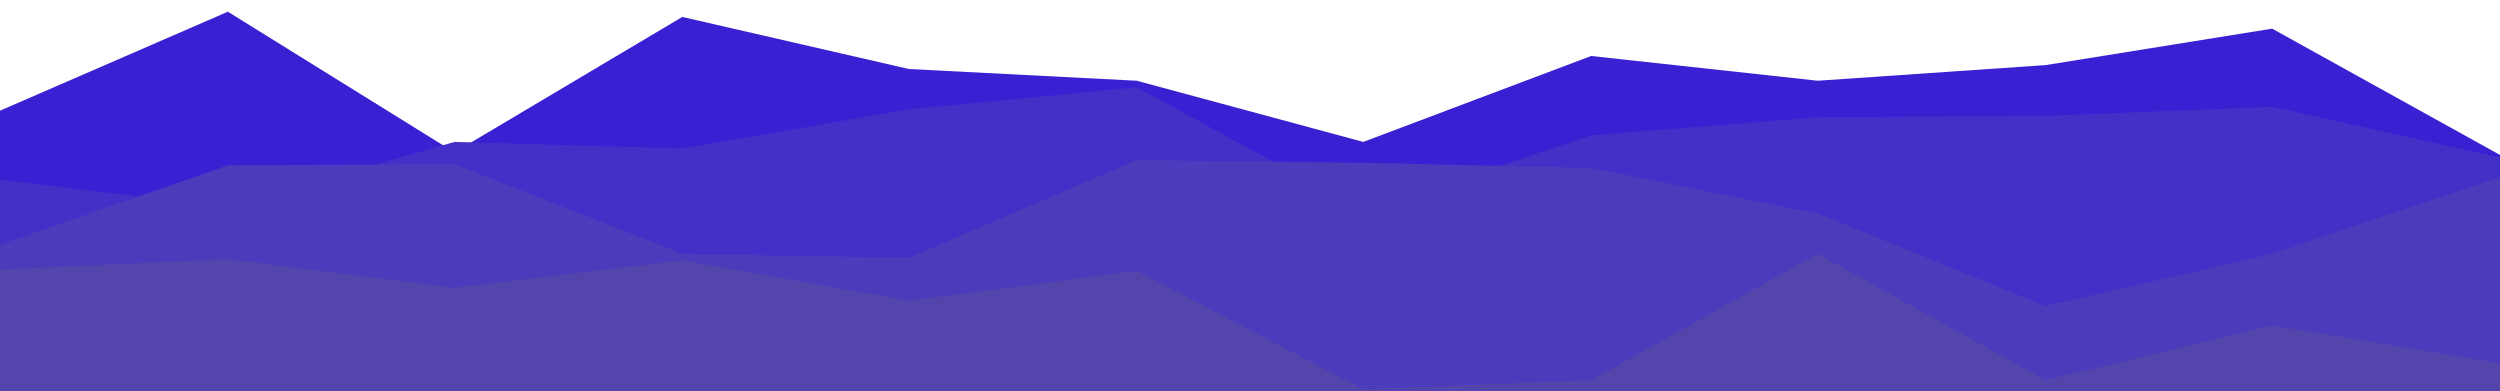 <svg id="visual" viewBox="0 0 1920 300" width="1920" height="300" xmlns="http://www.w3.org/2000/svg" xmlns:xlink="http://www.w3.org/1999/xlink" version="1.1"><path d="M0 85L175 9L349 117L524 13L698 53L873 62L1047 109L1222 43L1396 62L1571 50L1745 22L1920 119L1920 301L1745 301L1571 301L1396 301L1222 301L1047 301L873 301L698 301L524 301L349 301L175 301L0 301Z" fill="#3920d3"></path><path d="M0 138L175 159L349 109L524 114L698 84L873 67L1047 162L1222 104L1396 90L1571 89L1745 82L1920 121L1920 301L1745 301L1571 301L1396 301L1222 301L1047 301L873 301L698 301L524 301L349 301L175 301L0 301Z" fill="#4330c7"></path><path d="M0 188L175 127L349 126L524 195L698 198L873 123L1047 125L1222 129L1396 164L1571 235L1745 195L1920 136L1920 301L1745 301L1571 301L1396 301L1222 301L1047 301L873 301L698 301L524 301L349 301L175 301L0 301Z" fill="#4c3bba"></path><path d="M0 207L175 199L349 221L524 200L698 231L873 208L1047 299L1222 292L1396 195L1571 292L1745 250L1920 279L1920 301L1745 301L1571 301L1396 301L1222 301L1047 301L873 301L698 301L524 301L349 301L175 301L0 301Z" fill="#5445ad"></path></svg>